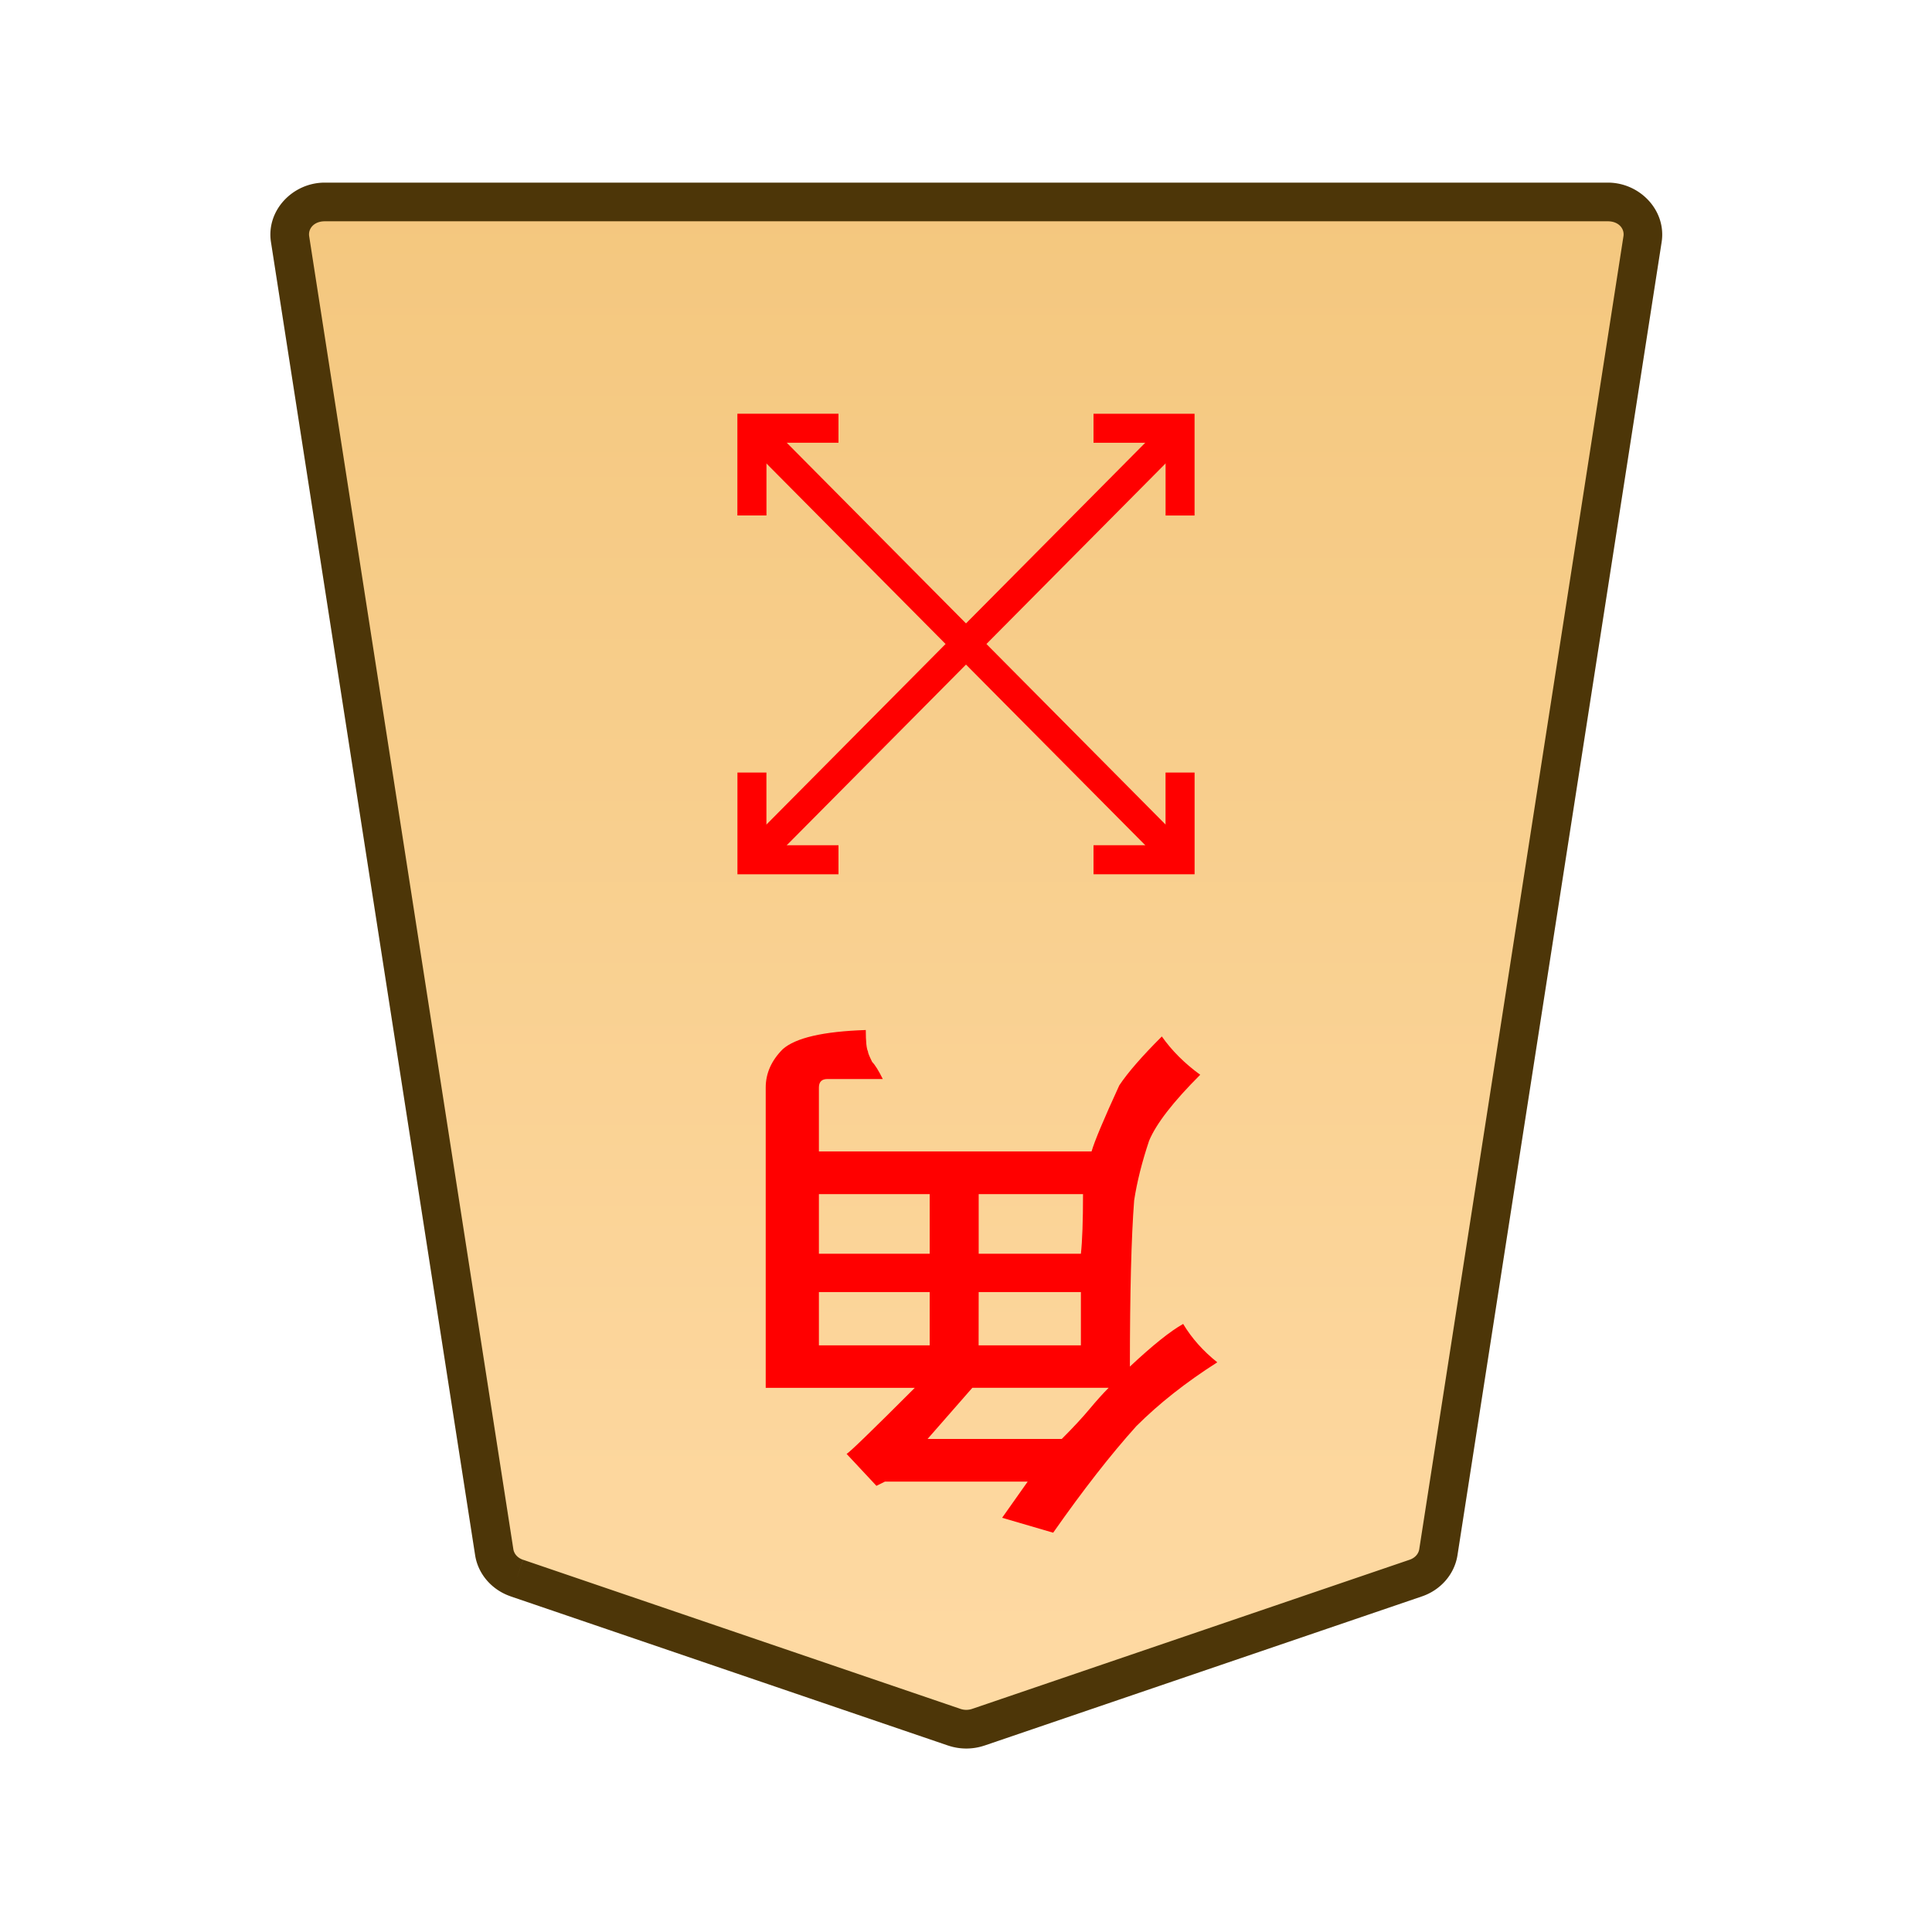 <svg xmlns="http://www.w3.org/2000/svg" xmlns:xlink="http://www.w3.org/1999/xlink" width="30mm" height="30mm" viewBox="0 0 30 30"><defs><linearGradient id="a"><stop offset="0" style="stop-color:#ffdba6;stop-opacity:1"/><stop offset="1" style="stop-color:#f2c478;stop-opacity:1"/></linearGradient><linearGradient xlink:href="#a" id="c" x1="244.85" x2="244.85" y1="222.989" y2="140.991" gradientTransform="translate(-5102.362 -212.603)" gradientUnits="userSpaceOnUse"/><clipPath id="b" clipPathUnits="userSpaceOnUse"><path d="M-884.34 1362.035h2834.646V-1472.61H-884.34Z"/></clipPath></defs><g clip-path="url(#b)" transform="matrix(-.353 0 0 .353 8.025 24.504)"><path d="m0 0-19.243 6.562a1.66 1.66 0 0 1-1.059 0L-39.545 0c-.531-.181-.912-.618-.993-1.139l-8.982-57.757c-.134-.863.585-1.636 1.523-1.636H8.452c.938 0 1.657.773 1.523 1.636L.993-1.139C.912-.618.531-.181 0 0" style="color:#000;fill:url(#c);stroke-miterlimit:10;-inkscape-stroke:none"/><path d="M-47.996-61.383c-1.405 0-2.58 1.223-2.363 2.617l8.98 57.758c.132.85.75 1.537 1.559 1.813l19.244 6.562h.002a2.5 2.5 0 0 0 1.603 0h.002L.274.805.275.803c.808-.277 1.427-.962 1.559-1.81l8.98-57.759c.217-1.394-.958-2.617-2.363-2.617h-28.224Zm0 1.701H8.45c.471 0 .735.323.684.655L.152-1.27c-.03.193-.173.38-.425.465L0 0l-.275-.805-19.24 6.56a.8.8 0 0 1-.514 0l-19.242-6.56c-.253-.086-.396-.272-.426-.465l-8.983-57.757c-.051-.332.213-.655.684-.655" style="color:#000;fill:#4d3608;stroke-miterlimit:10;-inkscape-stroke:none"/></g><path d="m-1736.354-23.8.793.232-.397.562h2.216l.133-.066.463.496q-.066.033-1.059 1.026h2.315v4.663q0 .33-.264.595-.298.265-1.29.298 0-.265-.033-.331 0-.033-.066-.165-.066-.066-.165-.265h.86q.066 0 .099-.033t.033-.1v-.991h-4.234q-.066.231-.43 1.025-.198.298-.661.76-.232-.33-.596-.595.629-.628.794-1.025.166-.496.232-.926.066-.86.066-2.58-.53.496-.827.662-.198-.331-.53-.596.728-.463 1.258-.992.595-.661 1.29-1.653zm-.86 2.25h2.116l.695-.794h-2.084q-.264.264-.43.463-.165.198-.297.33m2.778 1.488h1.72v-.827h-1.72zm-.76-.827h-1.588v.827h1.587zm.76 2.348h1.72v-.926h-1.72zm-2.381 0h1.62v-.926h-1.587q-.033.298-.033.926" aria-label="角" style="fill:red;stroke-width:.353" transform="rotate(180 -860 0)"/><path d="m-.453-.45-18.842 18.991.904.898L.453.45Z" style="color:#000;fill:red;stroke-miterlimit:10;-inkscape-stroke:none" transform="matrix(-.353 0 0 .353 11.676 6.65)"/><path d="M-.639 0v4.475h4.446V3.197H.639V0Z" style="color:#000;fill:red;stroke-miterlimit:10;-inkscape-stroke:none" transform="matrix(-.353 0 0 .353 18.324 11.996)"/><path d="M-3.807-4.475v1.276h3.168V0H.64v-4.475z" style="color:#000;fill:red;stroke-miterlimit:10;-inkscape-stroke:none" transform="matrix(-.353 0 0 .353 11.676 8.004)"/><path d="m-18.39-19.44-.905.899L-.453.449l.906-.898z" style="color:#000;fill:red;stroke-miterlimit:10;-inkscape-stroke:none" transform="matrix(-.353 0 0 .353 11.676 13.35)"/><path d="M-4.445-.639v4.477h1.275v-3.2H0V-.638z" style="color:#000;fill:red;stroke-miterlimit:10;-inkscape-stroke:none" transform="matrix(-.353 0 0 .353 16.98 6.65)"/><path d="M3.17-3.836v3.197H0V.64h4.445v-4.475Z" style="color:#000;fill:red;stroke-miterlimit:10;-inkscape-stroke:none" transform="matrix(-.353 0 0 .353 13.02 13.35)"/></svg>